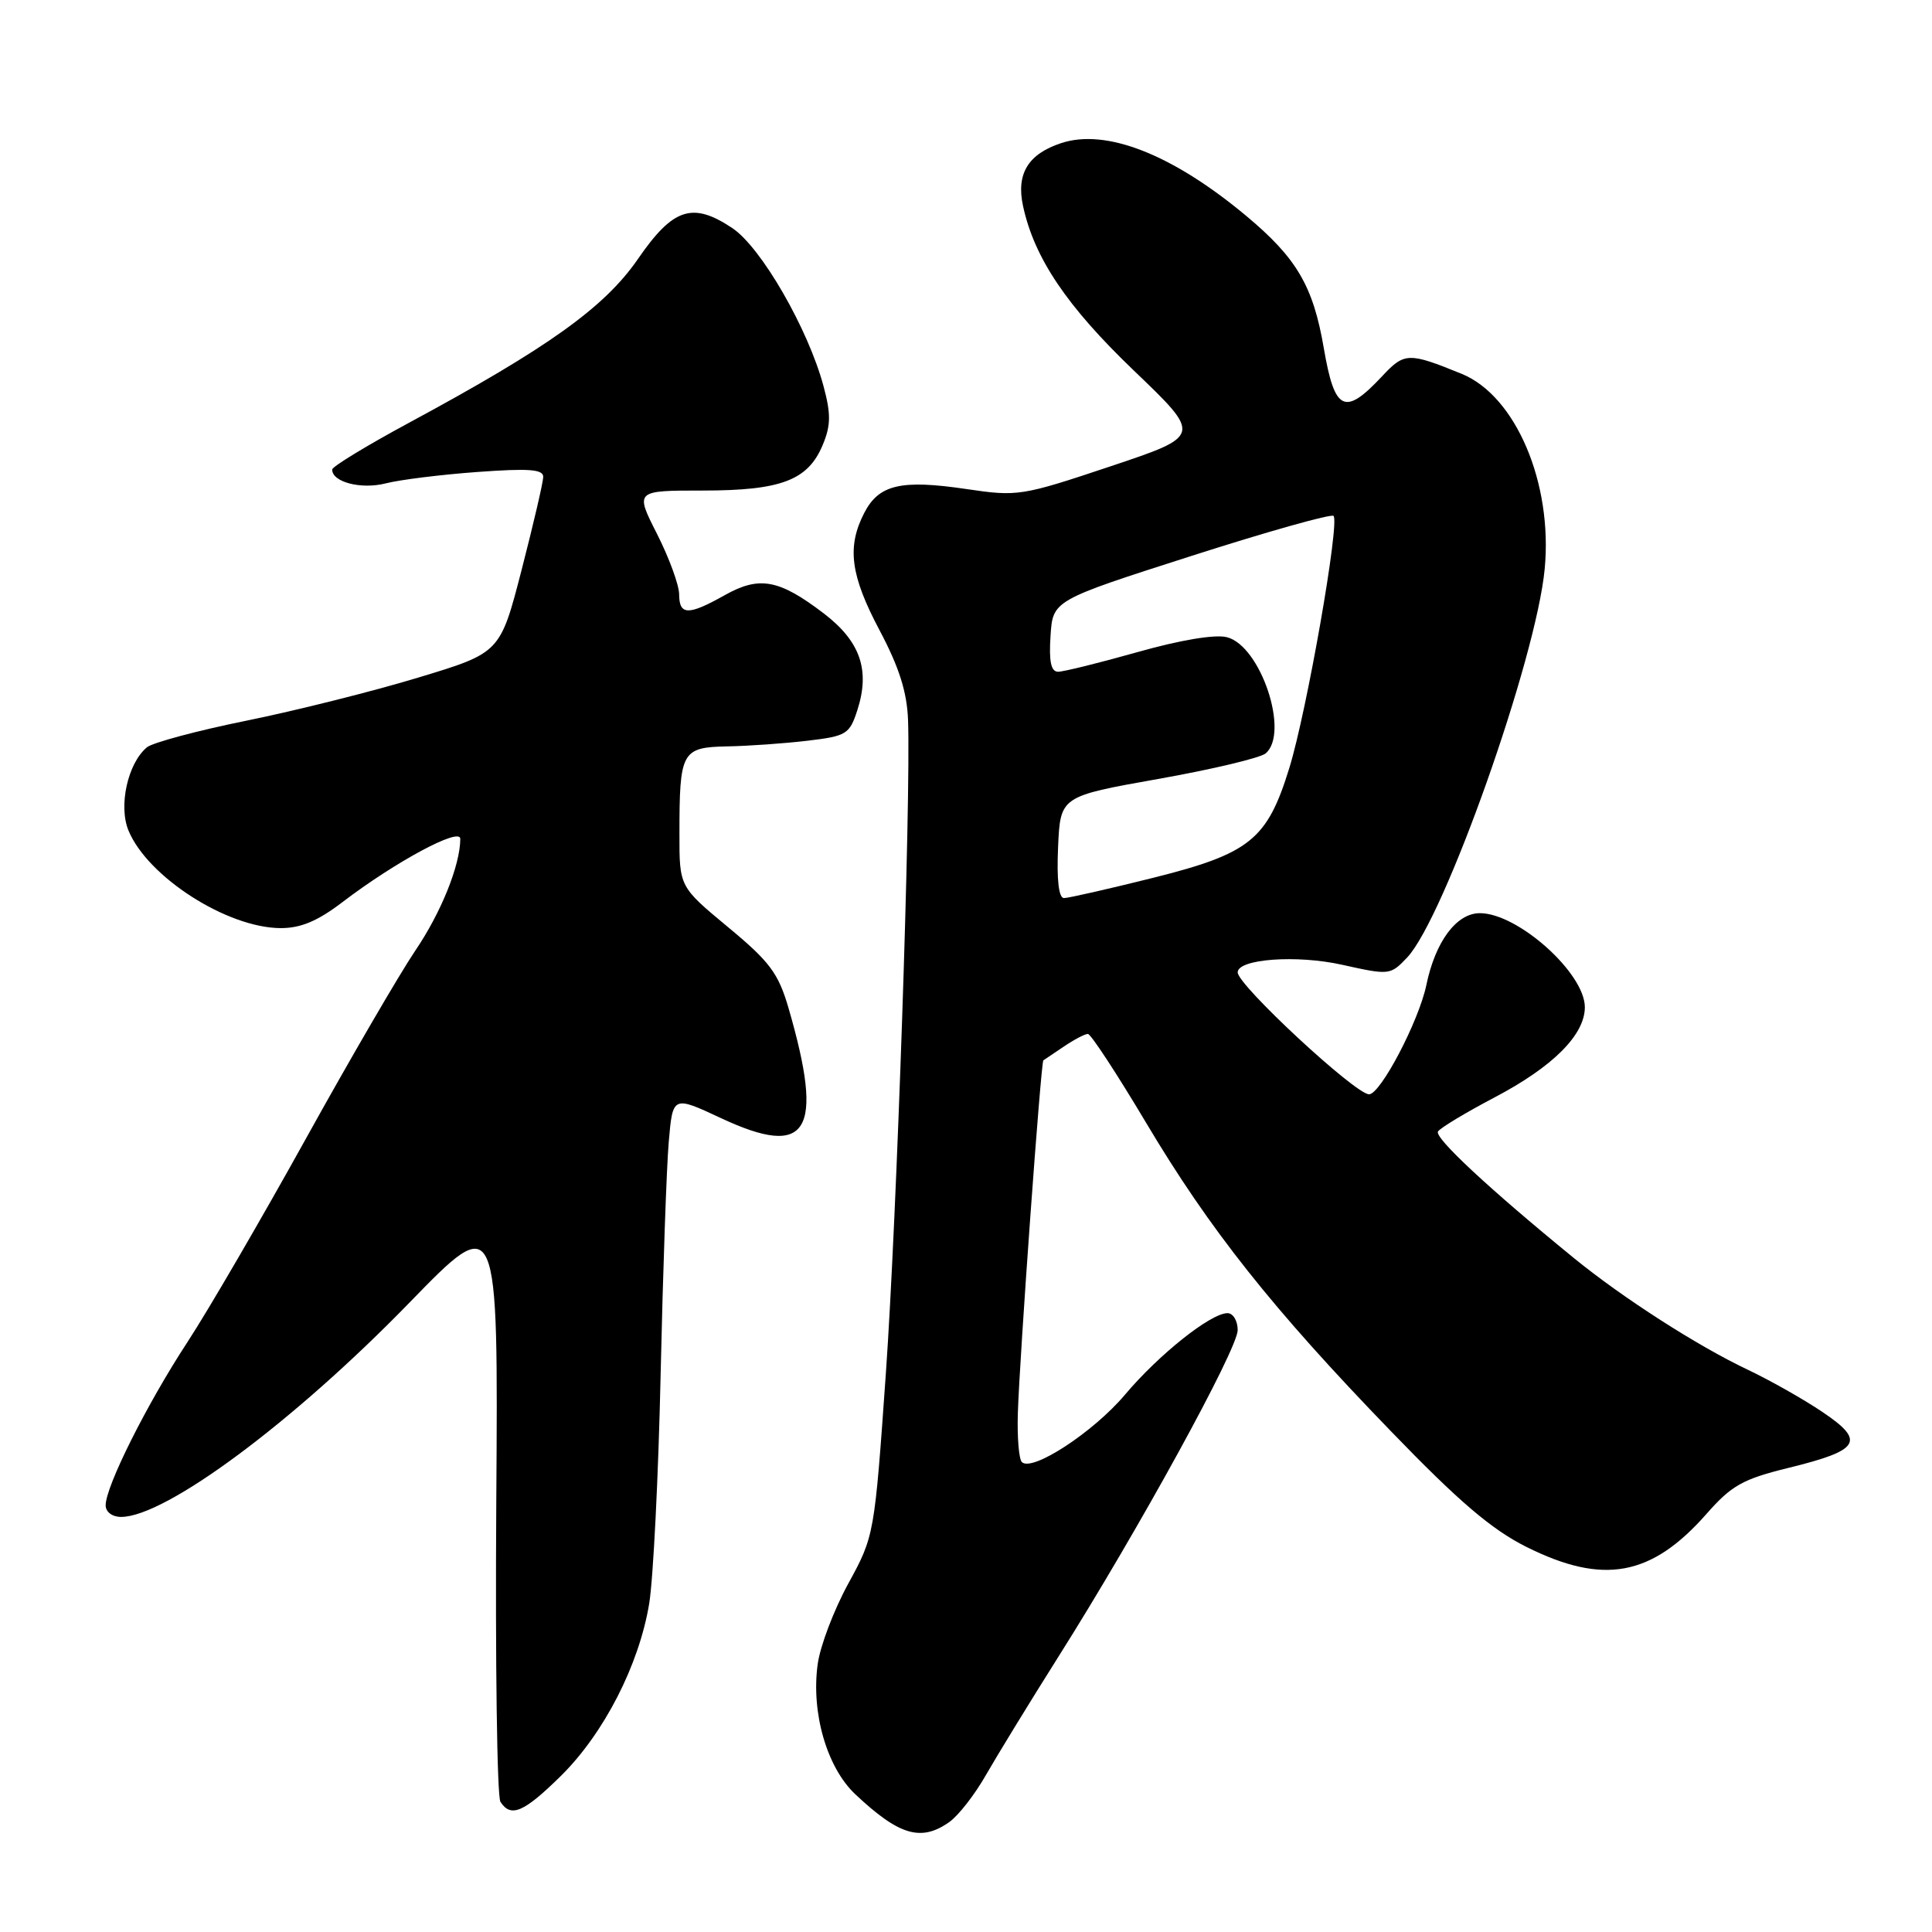 <?xml version="1.0" encoding="UTF-8" standalone="no"?>
<!DOCTYPE svg PUBLIC "-//W3C//DTD SVG 1.1//EN" "http://www.w3.org/Graphics/SVG/1.1/DTD/svg11.dtd" >
<svg xmlns="http://www.w3.org/2000/svg" xmlns:xlink="http://www.w3.org/1999/xlink" version="1.1" viewBox="0 0 256 256">
 <g >
 <path fill="currentColor"
d=" M 125.76 241.45 C 126.98 240.60 129.17 237.79 130.64 235.20 C 132.12 232.62 136.44 225.55 140.26 219.50 C 150.84 202.74 163.99 178.77 164.00 176.25 C 164.00 175.01 163.39 174.00 162.65 174.00 C 160.44 174.00 153.57 179.46 149.07 184.80 C 144.88 189.77 136.75 195.08 135.40 193.73 C 135.01 193.34 134.77 190.43 134.87 187.26 C 135.10 179.80 137.93 140.71 138.25 140.50 C 138.39 140.41 139.61 139.59 140.97 138.67 C 142.33 137.75 143.76 137.00 144.15 137.00 C 144.54 137.00 148.00 142.29 151.85 148.75 C 160.30 162.94 168.59 173.40 184.32 189.66 C 193.30 198.96 197.64 202.66 202.25 204.97 C 212.44 210.06 218.82 208.89 226.12 200.60 C 229.44 196.82 230.93 195.99 236.95 194.51 C 246.49 192.17 247.23 190.97 241.52 187.12 C 239.01 185.42 234.56 182.91 231.64 181.52 C 224.95 178.36 215.00 171.97 208.50 166.66 C 197.27 157.49 190.04 150.75 190.54 149.93 C 190.83 149.46 194.22 147.42 198.06 145.40 C 205.77 141.35 210.00 137.12 210.00 133.46 C 210.00 128.94 201.13 121.00 196.09 121.00 C 192.99 121.00 190.19 124.76 189.00 130.52 C 188.00 135.31 182.92 145.00 181.41 145.00 C 179.59 145.00 164.02 130.55 164.00 128.85 C 163.99 127.06 171.83 126.49 177.85 127.84 C 184.10 129.23 184.23 129.22 186.45 126.88 C 191.39 121.66 203.56 87.30 204.68 75.38 C 205.76 64.02 200.85 52.47 193.69 49.54 C 186.65 46.67 186.10 46.68 183.15 49.84 C 178.17 55.17 176.85 54.53 175.41 46.13 C 174.00 37.90 171.82 34.18 165.10 28.58 C 155.35 20.45 146.57 17.00 140.62 18.96 C 136.22 20.41 134.63 23.03 135.56 27.31 C 137.05 34.20 141.36 40.59 150.26 49.12 C 159.26 57.74 159.26 57.74 147.15 61.79 C 135.37 65.73 134.84 65.81 128.05 64.80 C 119.39 63.52 116.46 64.20 114.52 67.96 C 112.19 72.48 112.68 76.23 116.57 83.56 C 119.14 88.41 120.18 91.70 120.32 95.39 C 120.70 106.14 118.83 161.45 117.38 182.00 C 115.87 203.41 115.85 203.53 112.40 209.84 C 110.49 213.33 108.67 218.12 108.35 220.50 C 107.46 226.93 109.56 234.19 113.32 237.74 C 119.12 243.20 122.03 244.07 125.76 241.45 Z  M 74.31 235.33 C 80.03 229.68 84.67 220.63 86.02 212.50 C 86.56 209.20 87.25 195.47 87.54 182.00 C 87.84 168.53 88.32 154.73 88.61 151.34 C 89.14 145.17 89.14 145.17 95.54 148.16 C 107.10 153.57 109.26 150.03 104.48 133.56 C 103.13 128.95 102.00 127.43 96.47 122.85 C 90.02 117.50 90.02 117.50 90.03 110.50 C 90.03 99.56 90.32 99.02 96.37 98.90 C 99.19 98.85 103.97 98.51 107.00 98.15 C 112.16 97.54 112.57 97.29 113.60 94.11 C 115.32 88.78 114.00 84.98 109.14 81.27 C 103.22 76.76 100.62 76.28 96.02 78.87 C 91.20 81.58 90.00 81.55 89.99 78.75 C 89.98 77.51 88.66 73.91 87.06 70.75 C 84.14 65.00 84.14 65.00 93.12 65.00 C 103.52 65.00 107.08 63.64 109.03 58.92 C 110.09 56.37 110.11 54.85 109.13 51.20 C 107.09 43.58 100.86 32.77 97.03 30.22 C 91.76 26.71 89.19 27.55 84.52 34.33 C 80.10 40.73 72.64 46.07 54.23 56.00 C 48.63 59.02 44.03 61.82 44.02 62.21 C 43.98 63.88 47.86 64.88 51.11 64.05 C 52.97 63.57 58.44 62.89 63.25 62.54 C 70.10 62.04 72.00 62.18 71.98 63.20 C 71.97 63.91 70.68 69.45 69.12 75.50 C 66.28 86.50 66.28 86.50 55.43 89.78 C 49.47 91.59 39.25 94.15 32.72 95.48 C 26.19 96.80 20.23 98.40 19.47 99.02 C 16.93 101.13 15.67 106.80 17.03 110.06 C 19.57 116.20 30.08 122.94 37.17 122.98 C 39.85 122.99 42.09 122.05 45.41 119.51 C 52.42 114.17 61.00 109.56 60.99 111.15 C 60.98 114.64 58.45 120.92 55.03 125.96 C 52.97 129.01 46.45 140.20 40.56 150.83 C 34.67 161.46 27.60 173.61 24.84 177.83 C 19.45 186.06 14.00 196.95 14.00 199.46 C 14.00 200.34 14.87 201.00 16.04 201.00 C 21.95 201.00 38.90 188.41 54.26 172.60 C 66.02 160.50 66.02 160.50 65.76 199.00 C 65.62 220.18 65.86 238.06 66.31 238.75 C 67.69 240.89 69.40 240.16 74.31 235.33 Z  M 140.20 112.26 C 140.50 105.52 140.50 105.52 153.44 103.22 C 160.56 101.96 166.98 100.43 167.69 99.84 C 170.92 97.16 167.05 85.55 162.56 84.43 C 161.00 84.03 156.37 84.81 150.75 86.40 C 145.66 87.84 140.91 89.01 140.20 89.01 C 139.26 89.00 138.98 87.65 139.20 84.27 C 139.50 79.55 139.50 79.55 157.82 73.68 C 167.89 70.45 176.39 68.06 176.70 68.36 C 177.55 69.21 173.15 94.30 170.84 101.77 C 167.91 111.27 165.63 113.10 152.78 116.32 C 146.88 117.79 141.58 119.00 140.98 119.00 C 140.29 119.00 140.01 116.59 140.20 112.26 Z "/>
</g>
</svg>